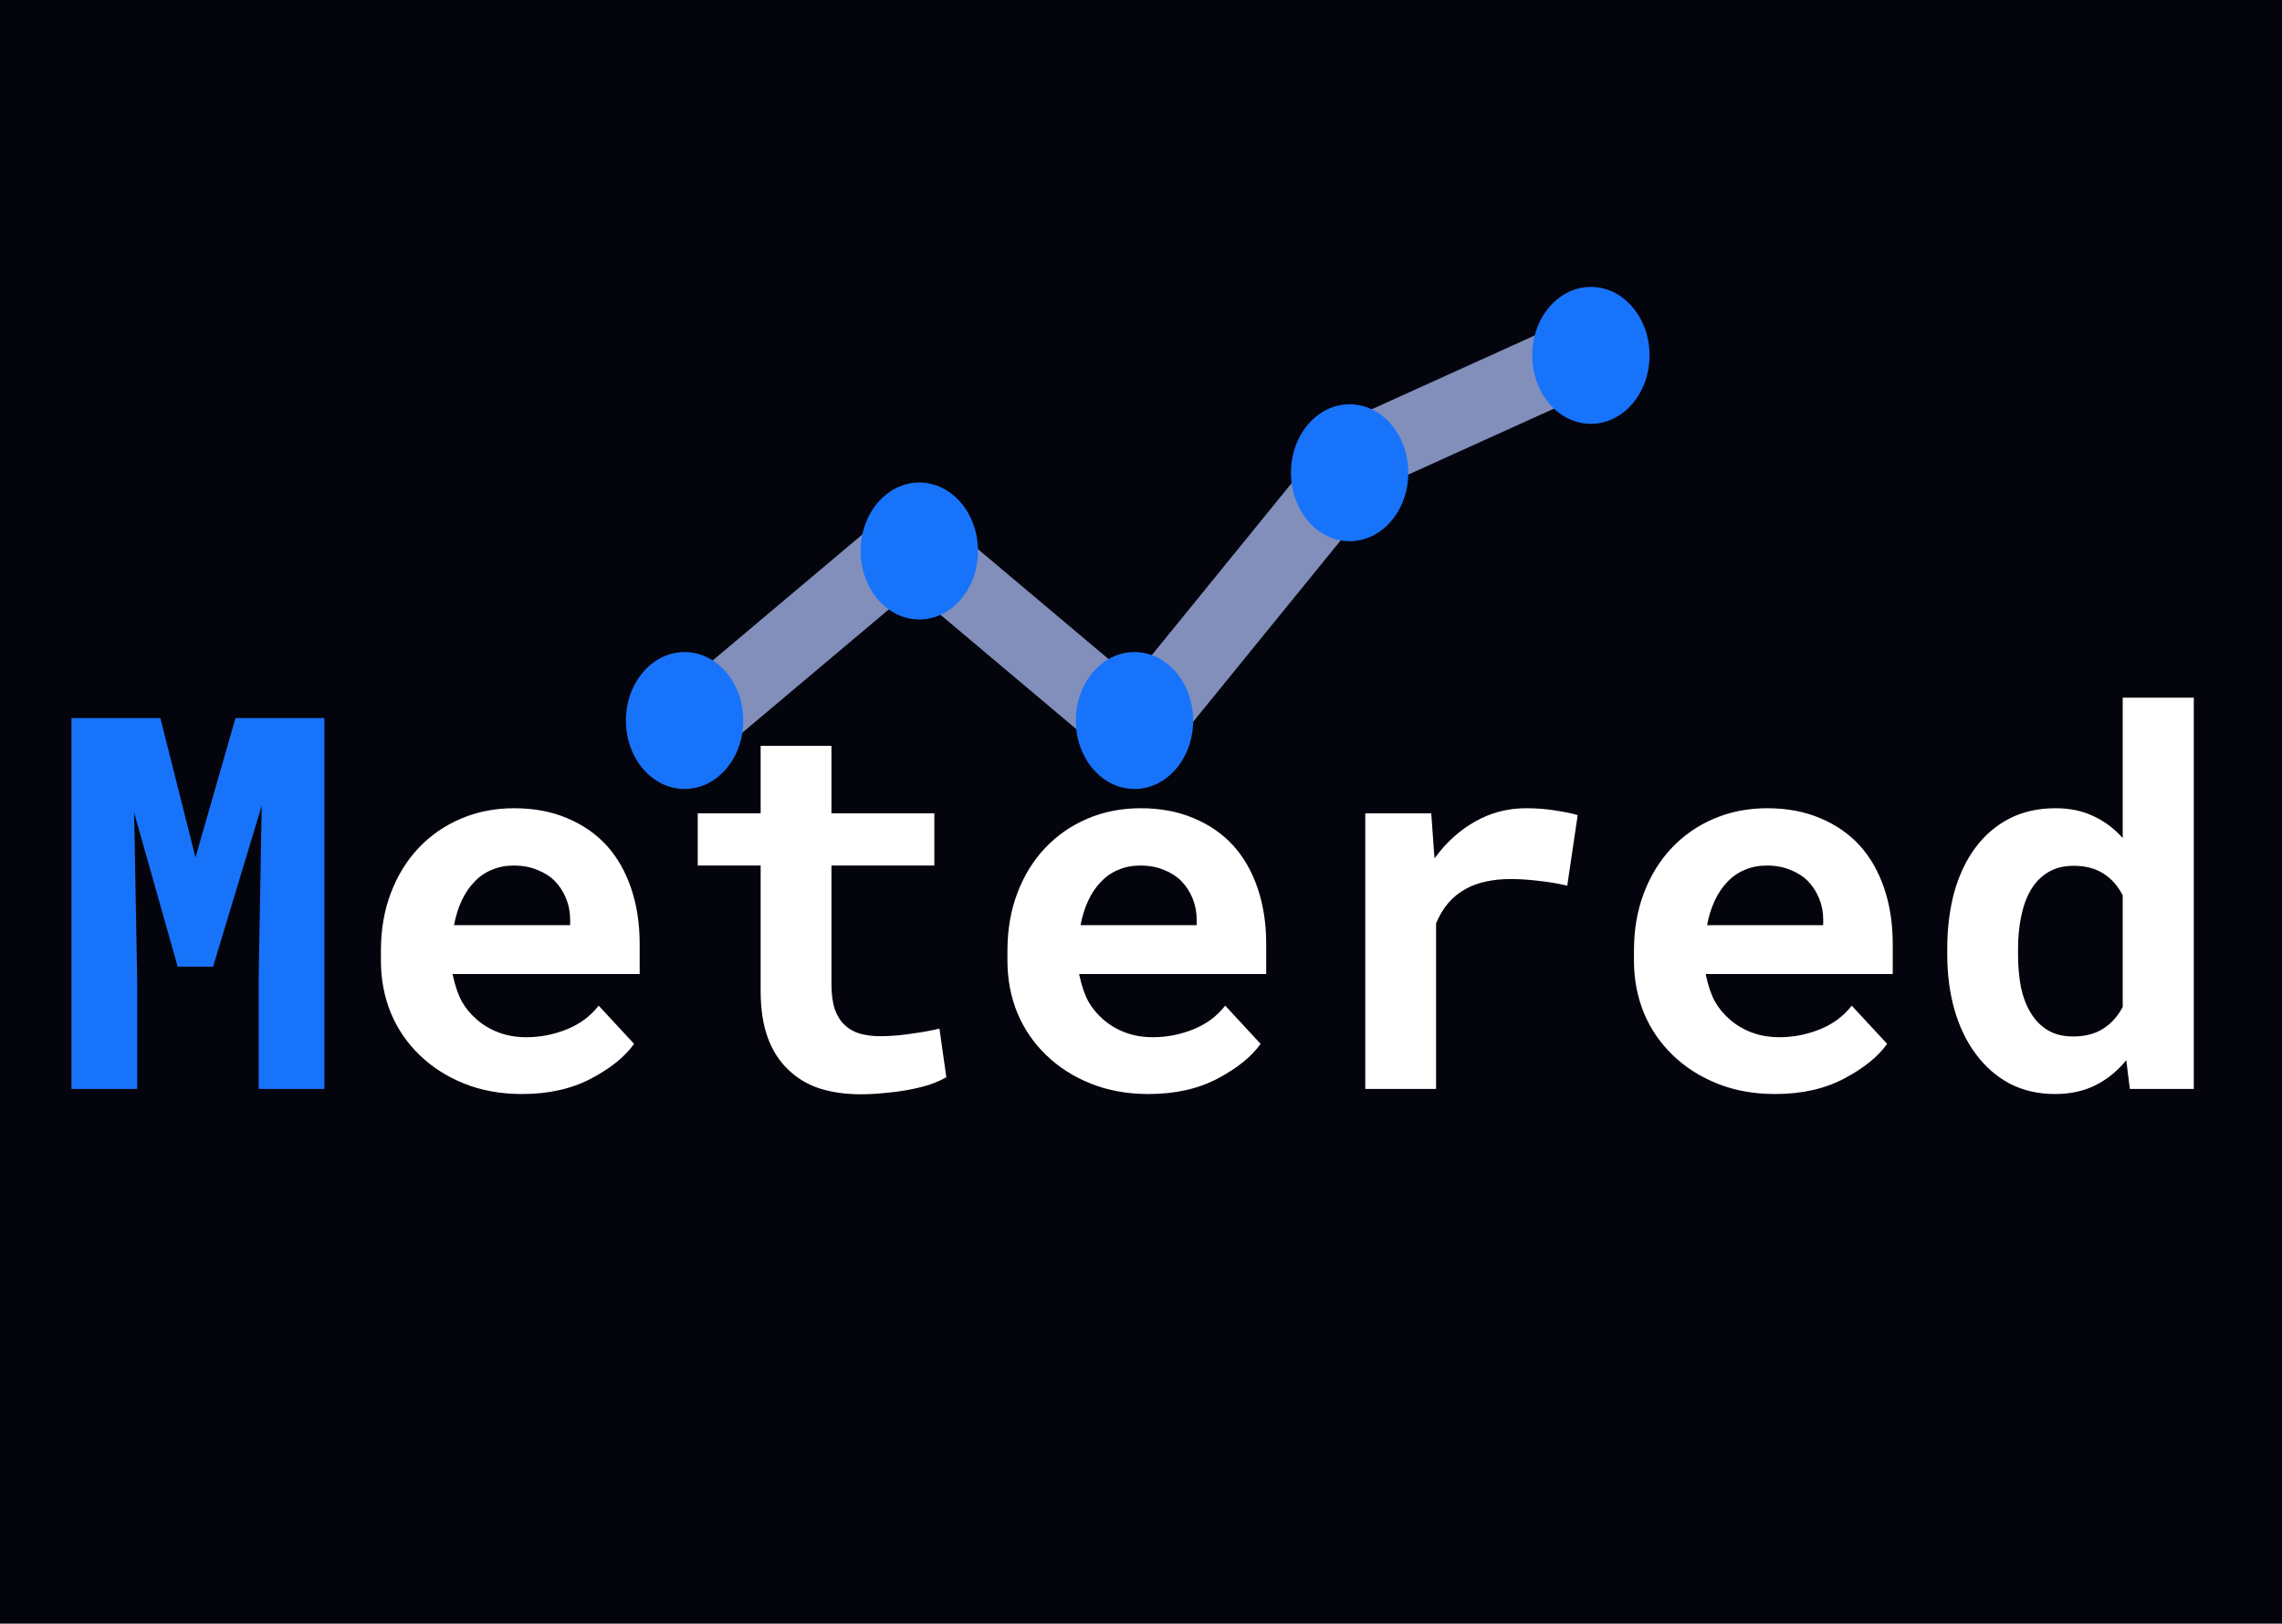 <svg width="350" height="249" viewBox="0 0 350 249" fill="none" xmlns="http://www.w3.org/2000/svg">
<rect width="350" height="249" fill="#04040D"/>
<path d="M172.895 115.13L174.84 116.767L176.444 114.795L211.003 72.3L244.959 56.927L247.059 55.977L246.281 53.806L245.793 52.444L244.878 49.892L242.408 51.01L207.778 66.689L207.777 66.689L207.639 66.751L207.103 66.994L206.731 67.451L174.004 107.693L141.401 80.254L139.791 78.9L138.181 80.254L103.159 109.73L101.448 111.17L102.688 113.03L103.472 114.205L105.023 116.531L107.162 114.731L139.791 87.269L172.895 115.13Z" fill="#828FBB" stroke="#828FBB" stroke-width="5"/>
<path d="M244 65C248.971 65 253 60.299 253 54.5C253 48.701 248.971 44 244 44C239.029 44 235 48.701 235 54.5C235 60.299 239.029 65 244 65Z" fill="#1873FB"/>
<path d="M207 83C211.971 83 216 78.299 216 72.5C216 66.701 211.971 62 207 62C202.029 62 198 66.701 198 72.5C198 78.299 202.029 83 207 83Z" fill="#1873FB"/>
<path d="M174 121C178.971 121 183 116.299 183 110.5C183 104.701 178.971 100 174 100C169.029 100 165 104.701 165 110.5C165 116.299 169.029 121 174 121Z" fill="#1873FB"/>
<path d="M141 95C145.971 95 150 90.299 150 84.5C150 78.701 145.971 74 141 74C136.029 74 132 78.701 132 84.5C132 90.299 136.029 95 141 95Z" fill="#1873FB"/>
<path d="M105 121C109.971 121 114 116.299 114 110.5C114 104.701 109.971 100 105 100C100.029 100 96 104.701 96 110.5C96 116.299 100.029 121 105 121Z" fill="#1873FB"/>
<path d="M24.594 110.125H10.961V167H21.039V150.164L20.57 124.617L27.25 148.25H32.68L40.141 123.562L39.672 150.164V167H49.75V110.125H36.117L29.984 131.492L24.594 110.125Z" fill="#1873FB"/>
<path d="M80.062 167.781C84.151 167.781 87.693 166.987 90.688 165.398C93.682 163.81 95.87 162.039 97.25 160.086L91.82 154.227C90.57 155.841 88.943 157.052 86.938 157.859C84.932 158.667 82.862 159.07 80.727 159.07C79.216 159.07 77.823 158.836 76.547 158.367C75.271 157.898 74.138 157.234 73.148 156.375C72.185 155.542 71.417 154.617 70.844 153.602C70.271 152.56 69.802 151.193 69.438 149.5V149.383H98.109V144.773C98.109 141.674 97.68 138.849 96.82 136.297C95.961 133.719 94.711 131.518 93.07 129.695C91.404 127.872 89.372 126.466 86.977 125.477C84.607 124.461 81.898 123.953 78.852 123.953C75.909 123.953 73.188 124.487 70.688 125.555C68.188 126.622 66.026 128.12 64.203 130.047C62.38 131.974 60.961 134.279 59.945 136.961C58.93 139.617 58.422 142.56 58.422 145.789V147.352C58.422 150.19 58.93 152.859 59.945 155.359C60.987 157.833 62.458 159.982 64.359 161.805C66.26 163.654 68.539 165.112 71.195 166.18C73.852 167.247 76.807 167.781 80.062 167.781ZM78.773 132.742C80.154 132.742 81.365 132.964 82.406 133.406C83.474 133.823 84.372 134.396 85.102 135.125C85.831 135.88 86.404 136.766 86.82 137.781C87.237 138.797 87.445 139.878 87.445 141.023V141.883H69.633C69.893 140.503 70.284 139.253 70.805 138.133C71.326 137.013 71.977 136.049 72.758 135.242C73.513 134.435 74.398 133.823 75.414 133.406C76.43 132.964 77.549 132.742 78.773 132.742ZM127.523 114.383H116.664V124.734H107.016V132.742H116.664V151.961C116.664 154.747 117.029 157.143 117.758 159.148C118.487 161.128 119.529 162.755 120.883 164.031C122.211 165.333 123.812 166.297 125.688 166.922C127.589 167.521 129.698 167.82 132.016 167.82C133.214 167.82 134.424 167.755 135.648 167.625C136.898 167.521 138.096 167.365 139.242 167.156C140.388 166.948 141.469 166.688 142.484 166.375C143.5 166.036 144.385 165.646 145.141 165.203L144.086 157.742C143.591 157.872 142.992 158.003 142.289 158.133C141.612 158.263 140.883 158.38 140.102 158.484C139.294 158.615 138.448 158.719 137.562 158.797C136.703 158.875 135.857 158.914 135.023 158.914C133.878 158.914 132.836 158.784 131.898 158.523C130.987 158.263 130.206 157.82 129.555 157.195C128.904 156.596 128.396 155.789 128.031 154.773C127.693 153.732 127.523 152.443 127.523 150.906V132.742H143.305V124.734H127.523V114.383ZM176.156 167.781C180.245 167.781 183.786 166.987 186.781 165.398C189.776 163.81 191.964 162.039 193.344 160.086L187.914 154.227C186.664 155.841 185.036 157.052 183.031 157.859C181.026 158.667 178.956 159.07 176.82 159.07C175.31 159.07 173.917 158.836 172.641 158.367C171.365 157.898 170.232 157.234 169.242 156.375C168.279 155.542 167.51 154.617 166.938 153.602C166.365 152.56 165.896 151.193 165.531 149.5V149.383H194.203V144.773C194.203 141.674 193.773 138.849 192.914 136.297C192.055 133.719 190.805 131.518 189.164 129.695C187.497 127.872 185.466 126.466 183.07 125.477C180.701 124.461 177.992 123.953 174.945 123.953C172.003 123.953 169.281 124.487 166.781 125.555C164.281 126.622 162.12 128.12 160.297 130.047C158.474 131.974 157.055 134.279 156.039 136.961C155.023 139.617 154.516 142.56 154.516 145.789V147.352C154.516 150.19 155.023 152.859 156.039 155.359C157.081 157.833 158.552 159.982 160.453 161.805C162.354 163.654 164.633 165.112 167.289 166.18C169.945 167.247 172.901 167.781 176.156 167.781ZM174.867 132.742C176.247 132.742 177.458 132.964 178.5 133.406C179.568 133.823 180.466 134.396 181.195 135.125C181.924 135.88 182.497 136.766 182.914 137.781C183.331 138.797 183.539 139.878 183.539 141.023V141.883H165.727C165.987 140.503 166.378 139.253 166.898 138.133C167.419 137.013 168.07 136.049 168.852 135.242C169.607 134.435 170.492 133.823 171.508 133.406C172.523 132.964 173.643 132.742 174.867 132.742ZM234.047 123.953C231.208 123.953 228.591 124.643 226.195 126.023C223.799 127.378 221.742 129.253 220.023 131.648L219.945 130.711L219.516 124.734H209.398V167H220.258V141.609C220.753 140.411 221.378 139.37 222.133 138.484C222.888 137.599 223.799 136.87 224.867 136.297C225.753 135.802 226.755 135.438 227.875 135.203C229.021 134.943 230.297 134.812 231.703 134.812C233.057 134.812 234.477 134.904 235.961 135.086C237.471 135.242 238.943 135.49 240.375 135.828L241.977 125.008C241.117 124.747 239.984 124.513 238.578 124.305C237.198 124.07 235.688 123.953 234.047 123.953ZM272.25 167.781C276.339 167.781 279.88 166.987 282.875 165.398C285.87 163.81 288.057 162.039 289.438 160.086L284.008 154.227C282.758 155.841 281.13 157.052 279.125 157.859C277.12 158.667 275.049 159.07 272.914 159.07C271.404 159.07 270.01 158.836 268.734 158.367C267.458 157.898 266.326 157.234 265.336 156.375C264.372 155.542 263.604 154.617 263.031 153.602C262.458 152.56 261.99 151.193 261.625 149.5V149.383H290.297V144.773C290.297 141.674 289.867 138.849 289.008 136.297C288.148 133.719 286.898 131.518 285.258 129.695C283.591 127.872 281.56 126.466 279.164 125.477C276.794 124.461 274.086 123.953 271.039 123.953C268.096 123.953 265.375 124.487 262.875 125.555C260.375 126.622 258.214 128.12 256.391 130.047C254.568 131.974 253.148 134.279 252.133 136.961C251.117 139.617 250.609 142.56 250.609 145.789V147.352C250.609 150.19 251.117 152.859 252.133 155.359C253.174 157.833 254.646 159.982 256.547 161.805C258.448 163.654 260.727 165.112 263.383 166.18C266.039 167.247 268.995 167.781 272.25 167.781ZM270.961 132.742C272.341 132.742 273.552 132.964 274.594 133.406C275.661 133.823 276.56 134.396 277.289 135.125C278.018 135.88 278.591 136.766 279.008 137.781C279.424 138.797 279.633 139.878 279.633 141.023V141.883H261.82C262.081 140.503 262.471 139.253 262.992 138.133C263.513 137.013 264.164 136.049 264.945 135.242C265.701 134.435 266.586 133.823 267.602 133.406C268.617 132.964 269.737 132.742 270.961 132.742ZM298.656 145.555V146.375C298.656 149.448 299.034 152.299 299.789 154.93C300.544 157.534 301.638 159.786 303.07 161.688C304.477 163.589 306.195 165.086 308.227 166.18C310.284 167.247 312.602 167.781 315.18 167.781C317.549 167.781 319.633 167.326 321.43 166.414C323.227 165.503 324.789 164.227 326.117 162.586L326.664 167H336.469V107H325.57V128.523C324.268 127.065 322.771 125.945 321.078 125.164C319.411 124.357 317.471 123.953 315.258 123.953C312.628 123.953 310.284 124.474 308.227 125.516C306.195 126.557 304.464 128.029 303.031 129.93C301.599 131.831 300.505 134.109 299.75 136.766C299.021 139.422 298.656 142.352 298.656 145.555ZM309.516 146.375V145.555C309.516 143.784 309.672 142.13 309.984 140.594C310.297 139.031 310.792 137.664 311.469 136.492C312.146 135.346 313.018 134.448 314.086 133.797C315.18 133.12 316.495 132.781 318.031 132.781C319.88 132.781 321.417 133.185 322.641 133.992C323.865 134.773 324.841 135.88 325.57 137.312V154.422C324.841 155.828 323.852 156.935 322.602 157.742C321.378 158.549 319.828 158.953 317.953 158.953C316.417 158.953 315.115 158.628 314.047 157.977C312.979 157.326 312.107 156.427 311.43 155.281C310.753 154.161 310.258 152.846 309.945 151.336C309.659 149.799 309.516 148.146 309.516 146.375Z" fill="white"/>
</svg>

